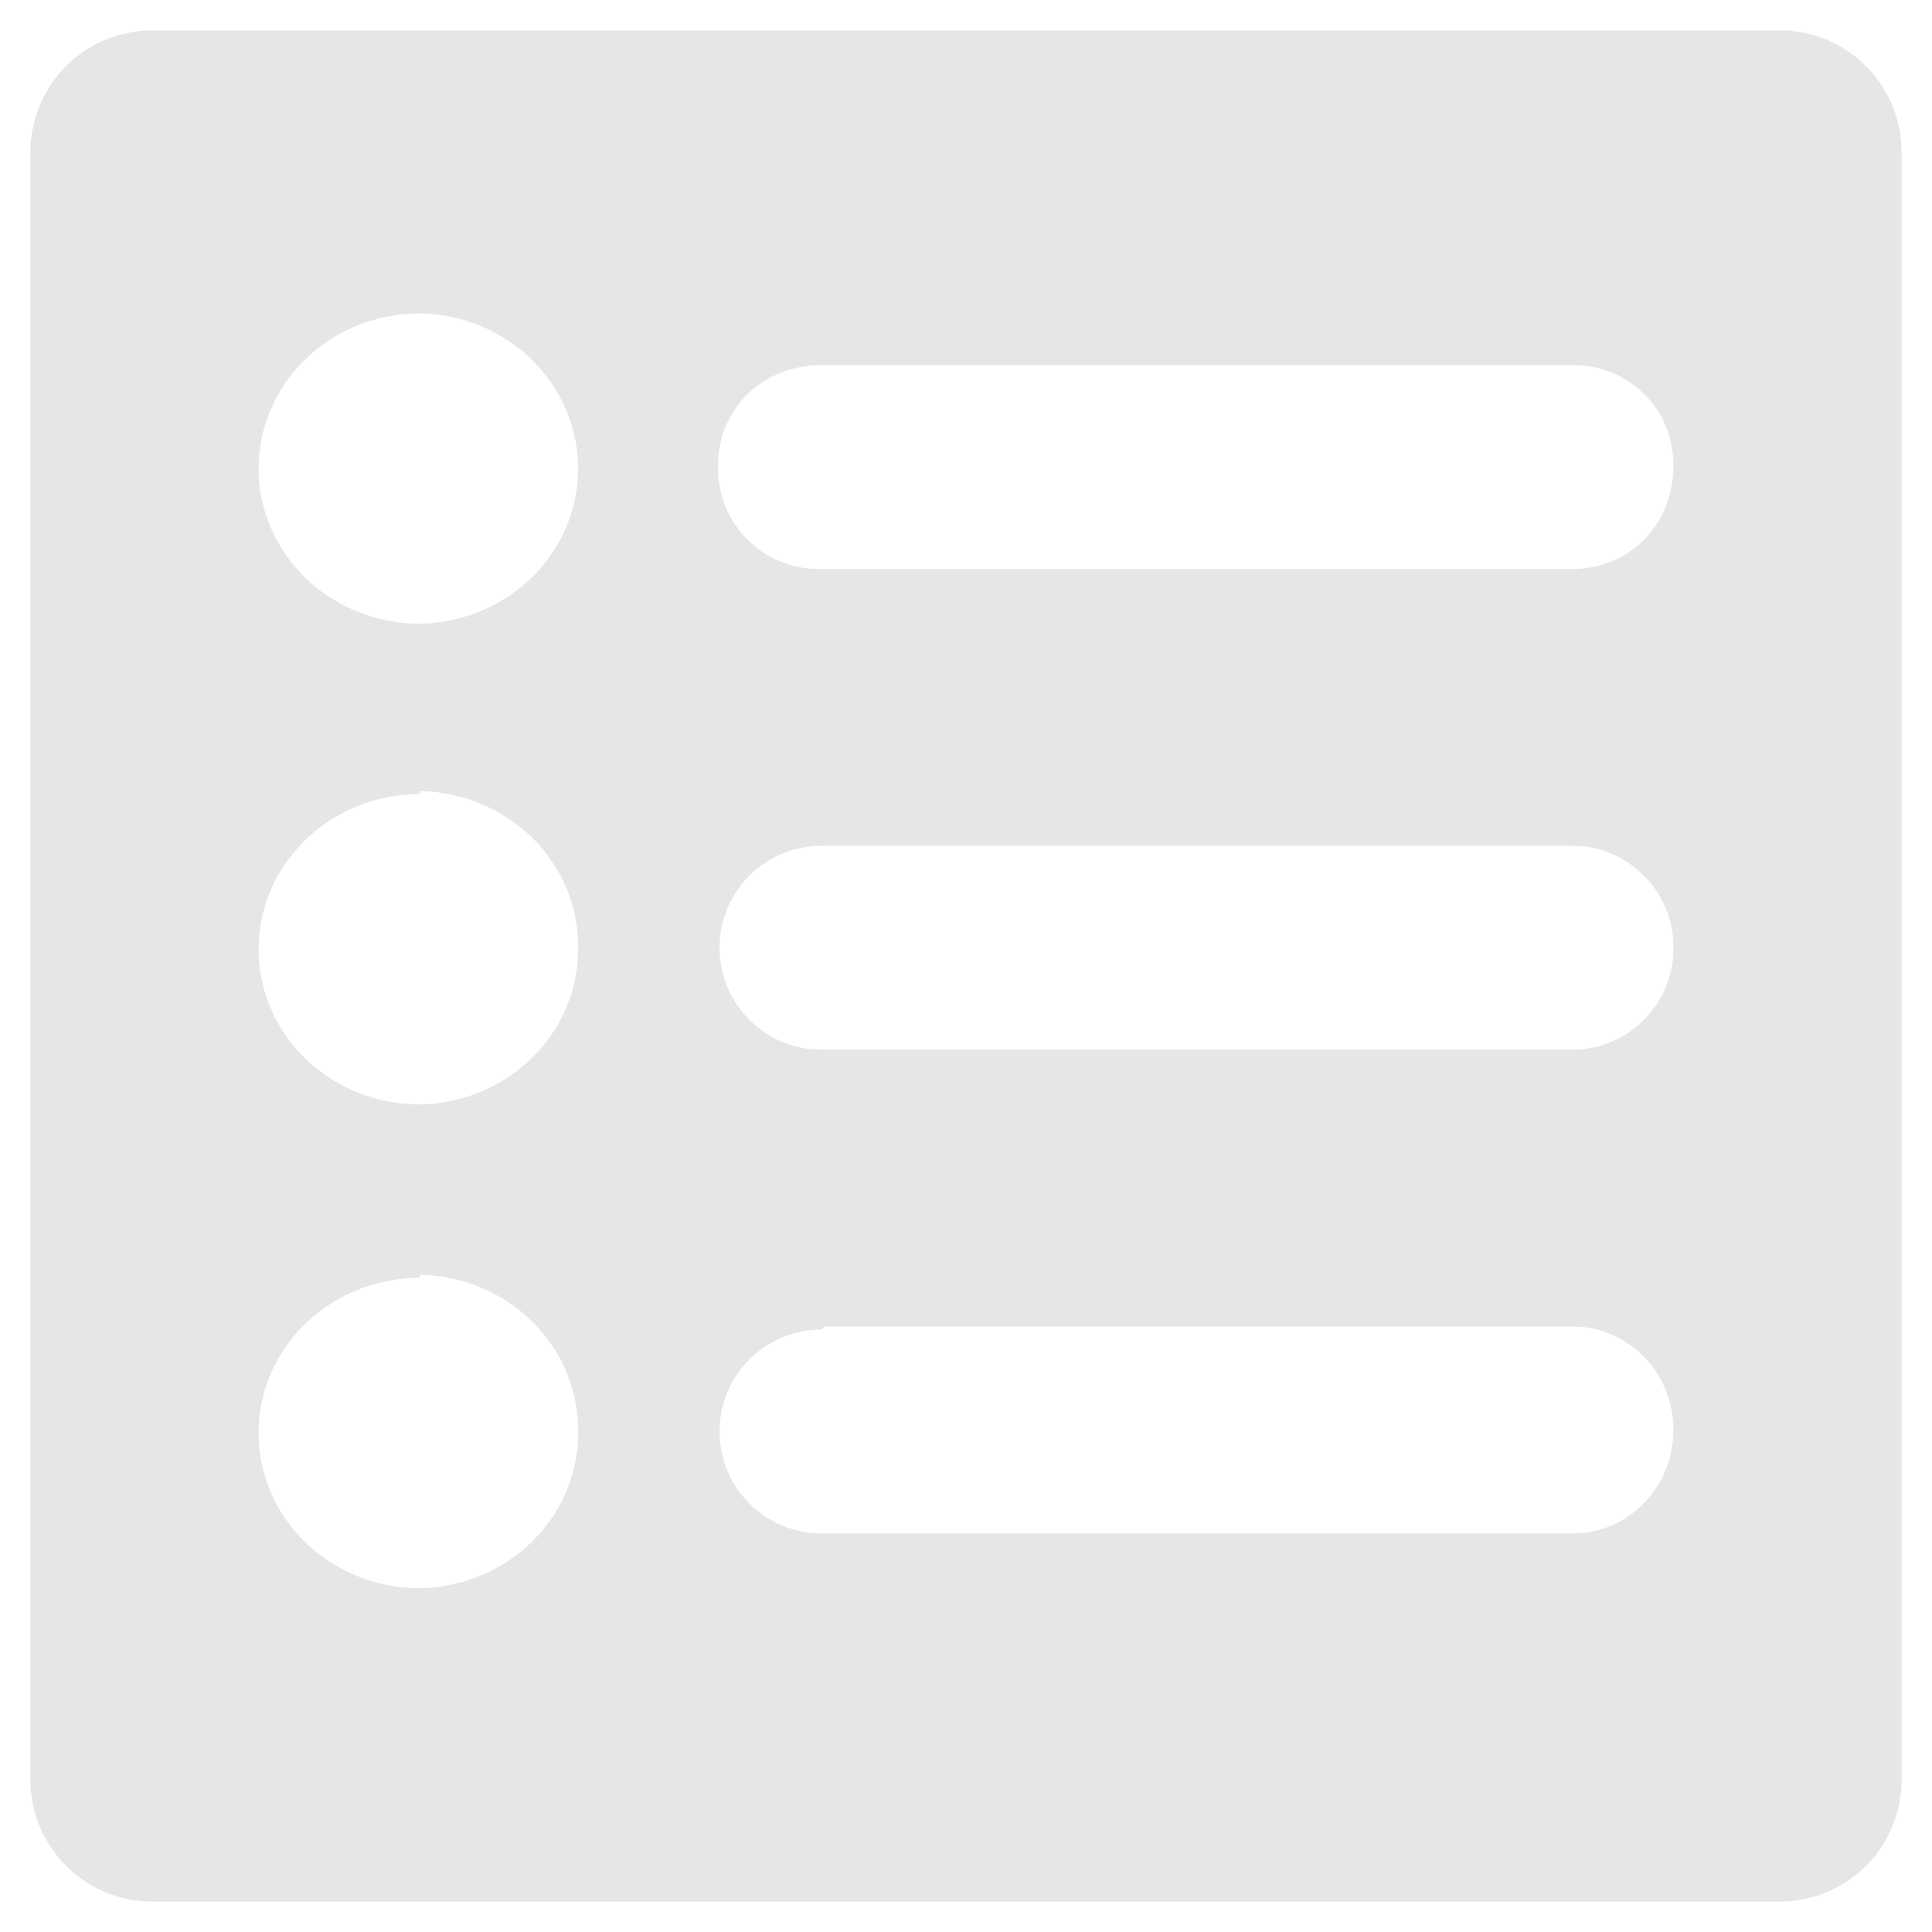 <?xml version="1.0" encoding="UTF-8" standalone="no"?>
<svg
   xmlns:dc="http://purl.org/dc/elements/1.1/"
   xmlns:cc="http://creativecommons.org/ns#"
   xmlns:rdf="http://www.w3.org/1999/02/22-rdf-syntax-ns#"
   xmlns:svg="http://www.w3.org/2000/svg"
   xmlns="http://www.w3.org/2000/svg"
   xmlns:sodipodi="http://sodipodi.sourceforge.net/DTD/sodipodi-0.dtd"
   xmlns:inkscape="http://www.inkscape.org/namespaces/inkscape"
   width="24"
   height="24"
   viewBox="0 0 6.35 6.35"
   version="1.1"
   id="svg13"
   sodipodi:docname="menu-editor.svg"
   inkscape:version="0.92.4 (5da689c313, 2019-01-14)">
  <sodipodi:namedview
     pagecolor="#ffffff"
     bordercolor="#666666"
     borderopacity="1"
     objecttolerance="10"
     gridtolerance="10"
     guidetolerance="10"
     inkscape:pageopacity="0"
     inkscape:pageshadow="2"
     inkscape:window-width="1138"
     inkscape:window-height="480"
     id="namedview15"
     showgrid="false"
     inkscape:zoom="9.8333333"
     inkscape:cx="1.0677966"
     inkscape:cy="12"
     inkscape:window-x="0"
     inkscape:window-y="25"
     inkscape:window-maximized="0"
     inkscape:current-layer="svg13" />
  <defs
     id="defs7">
    <linearGradient
       id="a">
      <stop
         offset="0"
         stop-color="#000007"
         id="stop2" />
      <stop
         offset="1"
         stop-color="#000007"
         stop-opacity="0"
         id="stop4" />
    </linearGradient>
  </defs>
  <path
     d="m 54.45,50.86 a 1.265,1.265 0 1 0 0,2.53 h 2.92 v 4.55 h 2.62 v -4.55 h 2.68 a 1.265,1.265 0 1 0 0,-2.53 z m 2.92,7.08 H 53.6 c -0.5,0 -0.98,0.4 -1.08,0.9 l -1.57,8.48 c -0.09,0.5 0.25,0.9 0.75,0.9 h 4.59 v 0.03 h 4.54 v -0.03 h 4.6 c 0.5,0 0.83,-0.4 0.74,-0.9 L 64.6,58.83 c -0.1,-0.5 -0.57,-0.9 -1.08,-0.9 h -3.49 v 3.72 h 2.54 l -3.98,3.27 -3.82,-3.27 h 2.6 z"
     id="path9"
     inkscape:connector-curvature="0"
     style="fill:#1a1a1a" />
  <path
     d="M 0.5,0.1 A 0.4,0.4 0 0 0 0.1,0.5 v 5.35 c 0,0.22 0.18,0.4 0.4,0.4 h 5.35 a 0.4,0.4 0 0 0 0.4,-0.4 V 0.5 A 0.4,0.4 0 0 0 5.85,0.1 Z M 1.38,1.03 A 0.53,0.51 0 0 1 1.9,1.53 0.53,0.51 0 0 1 1.38,2.05 0.53,0.51 0 0 1 0.85,1.54 0.53,0.51 0 0 1 1.38,1.03 Z M 2.71,1.2 h 2.46 c 0.18,0 0.33,0.14 0.33,0.33 0,0.2 -0.15,0.34 -0.33,0.34 H 2.7 A 0.33,0.33 0 0 1 2.36,1.54 V 1.53 C 2.36,1.34 2.51,1.2 2.7,1.2 Z M 1.38,2.6 A 0.53,0.51 0 0 1 1.9,3.12 0.53,0.51 0 0 1 1.38,3.63 0.53,0.51 0 0 1 0.85,3.12 0.53,0.51 0 0 1 1.38,2.61 Z m 1.33,0.18 h 2.46 c 0.18,0 0.33,0.15 0.33,0.33 V 3.12 C 5.5,3.3 5.35,3.45 5.17,3.45 H 2.7 a 0.335,0.335 0 1 1 0,-0.67 z M 1.38,4.19 A 0.53,0.51 0 0 1 1.9,4.7 0.53,0.51 0 0 1 1.38,5.22 0.53,0.51 0 0 1 0.85,4.7 0.53,0.51 0 0 1 1.38,4.2 Z M 2.71,4.36 H 5.17 C 5.35,4.36 5.5,4.51 5.5,4.7 5.5,4.89 5.35,5.04 5.17,5.04 H 2.7 a 0.335,0.335 0 1 1 0,-0.67 z"
     id="path11"
     inkscape:connector-curvature="0"
     style="fill:#e6e6e6" />
</svg>
